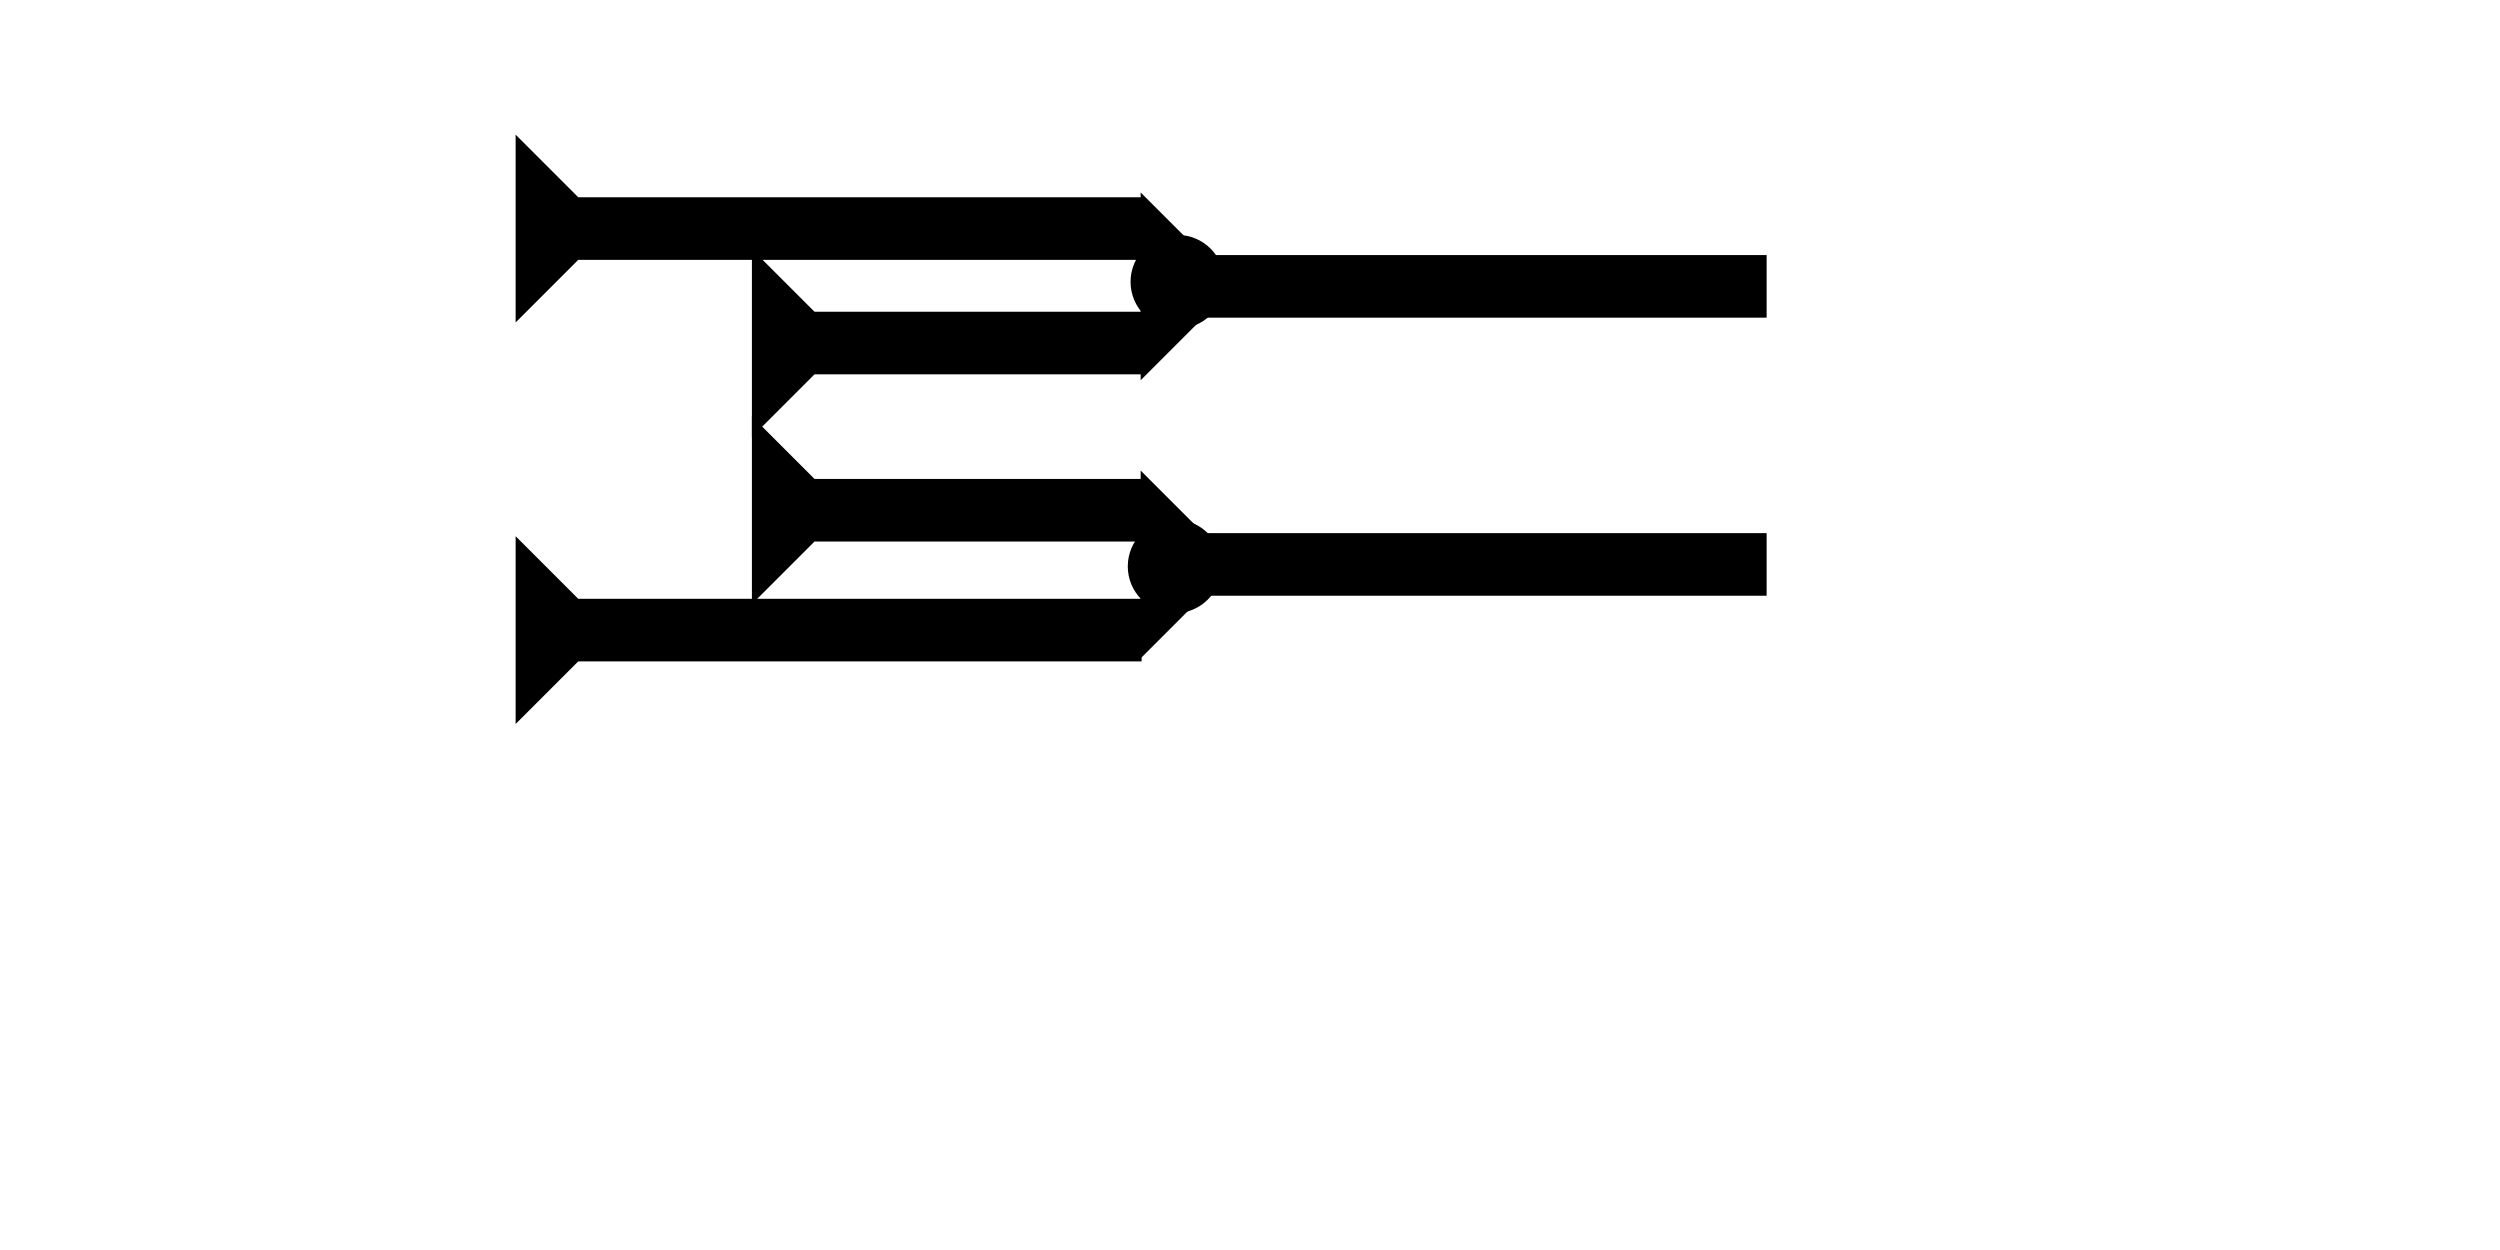 <?xml version="1.0" encoding="UTF-8" standalone="no"?>
<svg
   xmlns:dc="http://purl.org/dc/elements/1.1/"
   xmlns:cc="http://creativecommons.org/ns#"
   xmlns:rdf="http://www.w3.org/1999/02/22-rdf-syntax-ns#"
   xmlns:svg="http://www.w3.org/2000/svg"
   xmlns="http://www.w3.org/2000/svg"
   width="160"
   height="80"
   viewBox="0 0 42.333 21.167"
   version="1.1"
   id="svg8">
  <defs
     id="defs2" />
  <g
     id="layer1">
    <g
       id="g857"
       transform="matrix(0,-0.265,0.265,0,8.731,5.46)">
      <title
         id="title853">Right Horizontal Mark, RH</title>
      <polygon
         points="0,0 12,0 8,4 8,40 4,40 4,4 "
         style="fill:#000000"
         id="polygon855" />
    </g>
    <g
       id="g886"
       transform="matrix(0,-0.265,0.265,0,8.731,12.26)">
      <title
         id="title882">Right Horizontal Mark, RH</title>
      <polygon
         points="12,0 8,4 8,40 4,40 4,4 0,0 "
         style="fill:#000000"
         id="polygon884" />
    </g>
    <g
       id="g857-4"
       transform="matrix(0,-0.265,0.265,0,19.315,6.439)">
      <title
         id="title853-5">Right Horizontal Mark, RH</title>
      <polygon
         points="4,4 0,0 12,0 8,4 8,40 4,40 "
         style="fill:#000000"
         id="polygon855-5" />
    </g>
    <g
       id="g987"
       transform="matrix(0,-0.265,0.265,0,12.732,7.399)">
      <title
         id="title983">Right Horizontal Mark, RH</title>
      <polygon
         points="4,4 0,0 12,0 8,4 8,25 4,25 "
         style="fill:#000000"
         id="polygon985" />
    </g>
    <g
       id="g1004"
       transform="matrix(0,-0.265,0.265,0,12.732,10.23)">
      <title
         id="title1000">Right Horizontal Mark, RH</title>
      <polygon
         points="4,4 0,0 12,0 8,4 8,25 4,25 "
         style="fill:#000000"
         id="polygon1002" />
    </g>
    <g
       id="g1010"
       transform="matrix(0,-0.265,0.265,0,19.315,11.148)">
      <title
         id="title1006">Right Horizontal Mark, RH</title>
      <polygon
         points="8,40 4,40 4,4 0,0 12,0 8,4 "
         style="fill:#000000"
         id="polygon1008" />
    </g>
    <circle
       style="fill:#000000;fill-rule:evenodd;stroke-width:0.265"
       id="path839"
       cx="19.891"
       cy="9.591"
       r="0.794">
      <title
         id="title1028">Horizontal 2 Touch Connector, H2T</title>
    </circle>
    <circle
       style="fill:#000000;fill-rule:evenodd;stroke-width:0.265"
       id="circle1032"
       cx="19.938"
       cy="4.772"
       r="0.794">
      <title
         id="title1030">Horizontal 2 Touch Connector, H2T</title>
    </circle>
  </g>
</svg>

